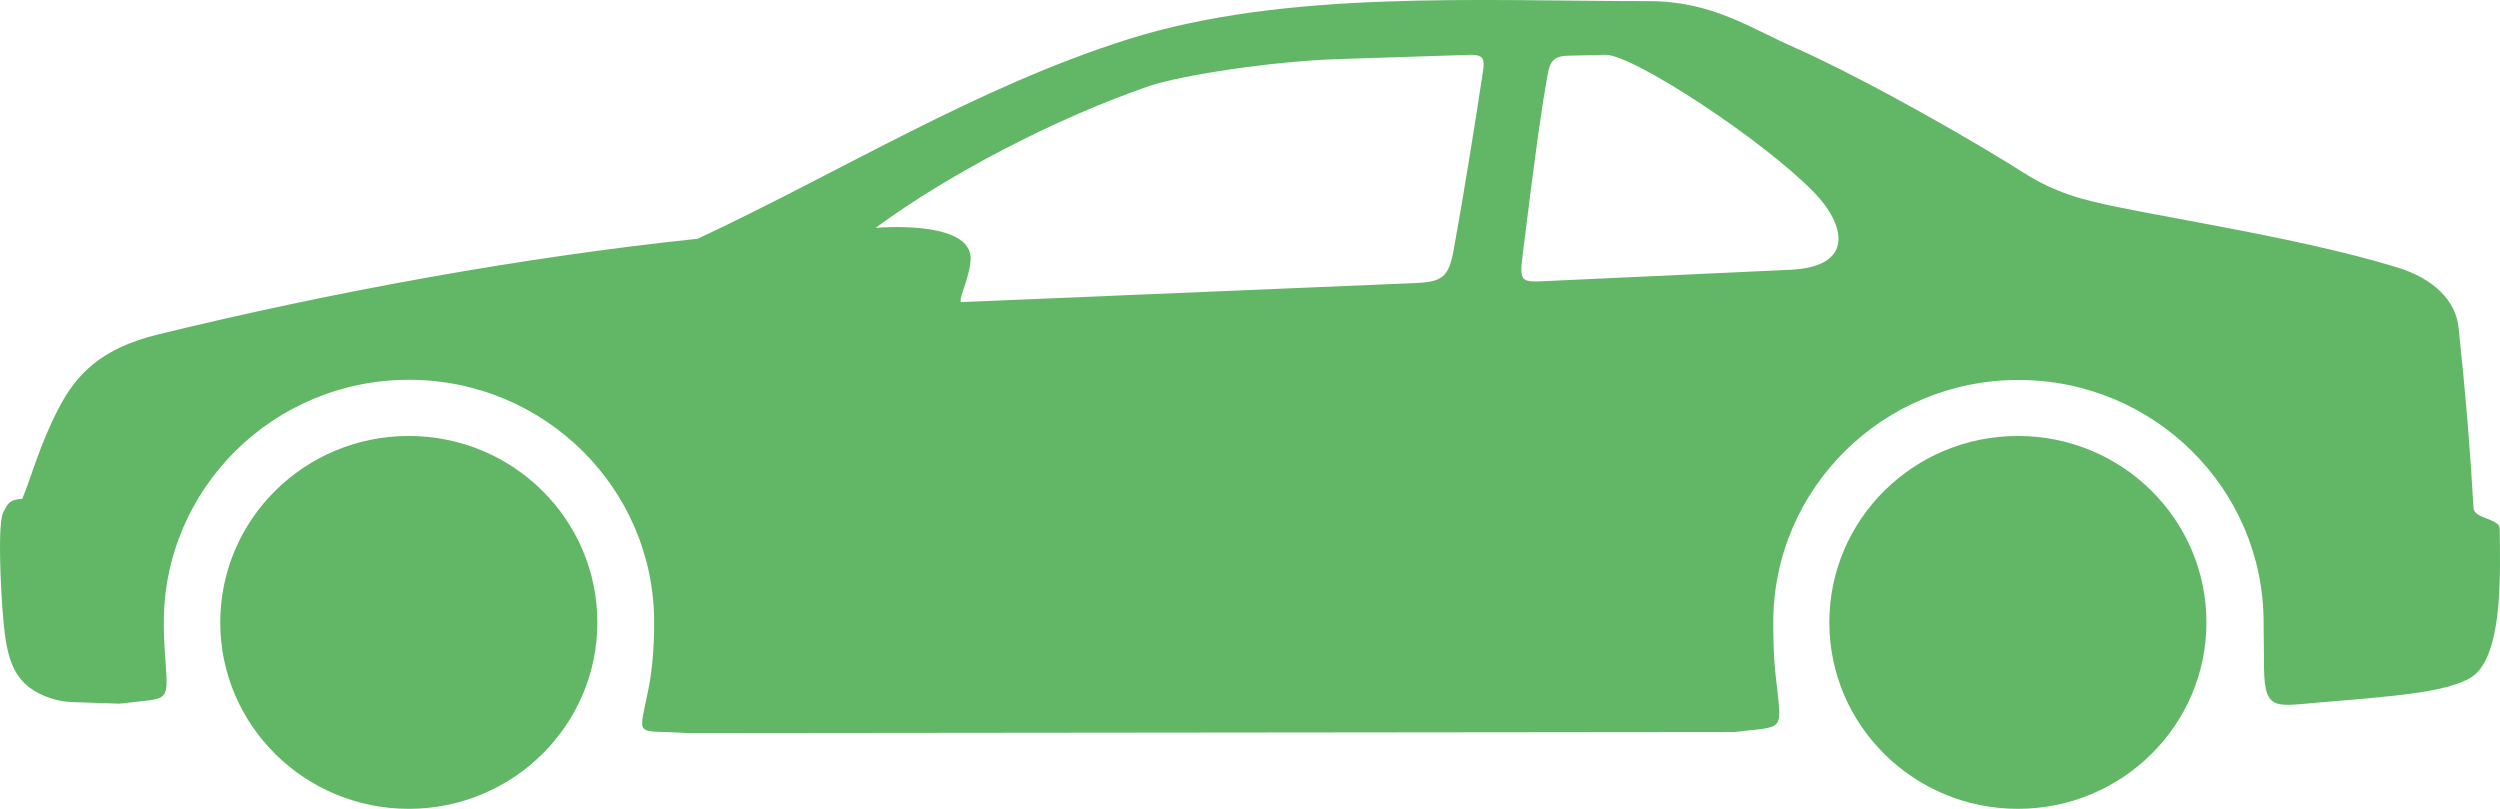 <svg width="68" height="22" viewBox="0 0 68 22" fill="none" xmlns="http://www.w3.org/2000/svg">
<path fill-rule="evenodd" clip-rule="evenodd" d="M62.982 19.115C63.934 19.037 64.961 18.959 65.795 18.837C66.526 18.73 67.098 18.554 67.335 18.334C68.091 17.641 68.002 15.484 67.992 14.376C67.992 14.108 67.301 14.108 67.281 13.825C67.182 12.116 67.059 10.647 66.871 8.895C66.792 8.168 66.185 7.577 65.223 7.279C62.306 6.381 58.011 5.805 56.629 5.405C55.612 5.112 55.153 4.761 54.645 4.449C52.675 3.243 50.232 1.92 48.86 1.315C47.581 0.754 46.575 0.031 44.842 0.031C40.247 0.031 34.965 -0.281 30.691 1.066C26.594 2.355 22.862 4.678 18.977 6.494C14.274 6.987 9.051 7.933 4.288 9.1C2.748 9.476 2.077 10.184 1.603 11.091C1.085 12.077 0.843 13.005 0.606 13.566C0.231 13.595 0.216 13.707 0.092 13.927C-0.016 14.132 -0.001 14.937 0.004 15.25C0.013 15.718 0.048 16.421 0.092 16.875C0.176 17.827 0.339 18.359 0.828 18.72C1.109 18.925 1.553 19.086 1.948 19.096L3.251 19.14C4.708 18.954 4.574 19.213 4.476 17.617C4.461 17.383 4.456 17.153 4.456 16.924C4.456 13.283 7.442 10.33 11.124 10.33C14.807 10.33 17.793 13.283 17.793 16.924C17.793 17.539 17.753 18.139 17.645 18.705C17.368 20.131 17.22 19.838 18.701 19.94L47.172 19.911C48.603 19.735 48.465 19.97 48.292 18.32C48.243 17.871 48.233 17.407 48.233 16.929C48.233 13.288 51.219 10.335 54.902 10.335C58.584 10.335 61.57 13.288 61.57 16.929C61.57 17.27 61.58 17.602 61.58 17.929C61.57 19.335 61.792 19.218 63.002 19.115H62.982ZM41.426 6.855C41.782 3.956 41.945 2.877 42.088 2.067C42.152 1.715 42.216 1.525 42.655 1.515L43.667 1.491C44.403 1.476 47.937 3.79 49.349 5.239C50.163 6.079 50.499 7.255 48.692 7.338L42.364 7.631C41.347 7.675 41.313 7.763 41.426 6.855ZM26.159 8.221C26.021 8.226 26.367 7.597 26.401 7.074C26.456 6.196 24.827 6.128 23.82 6.196C25.774 4.756 28.677 3.228 31.273 2.335C32.186 2.033 34.669 1.662 36.387 1.608L39.995 1.491C40.395 1.486 40.38 1.652 40.331 1.979C40.153 3.165 39.812 5.308 39.541 6.791C39.407 7.519 39.25 7.67 38.494 7.699L26.154 8.217L26.159 8.221ZM54.887 11.858C57.72 11.858 60.015 14.127 60.015 16.929C60.015 19.73 57.72 22 54.887 22C52.053 22 49.758 19.73 49.758 16.929C49.758 14.127 52.053 11.858 54.887 11.858ZM11.119 11.858C13.953 11.858 16.248 14.127 16.248 16.929C16.248 19.73 13.953 22 11.119 22C8.286 22 5.991 19.73 5.991 16.929C5.991 14.127 8.286 11.858 11.119 11.858Z" fill="#61B766"/>
</svg>
